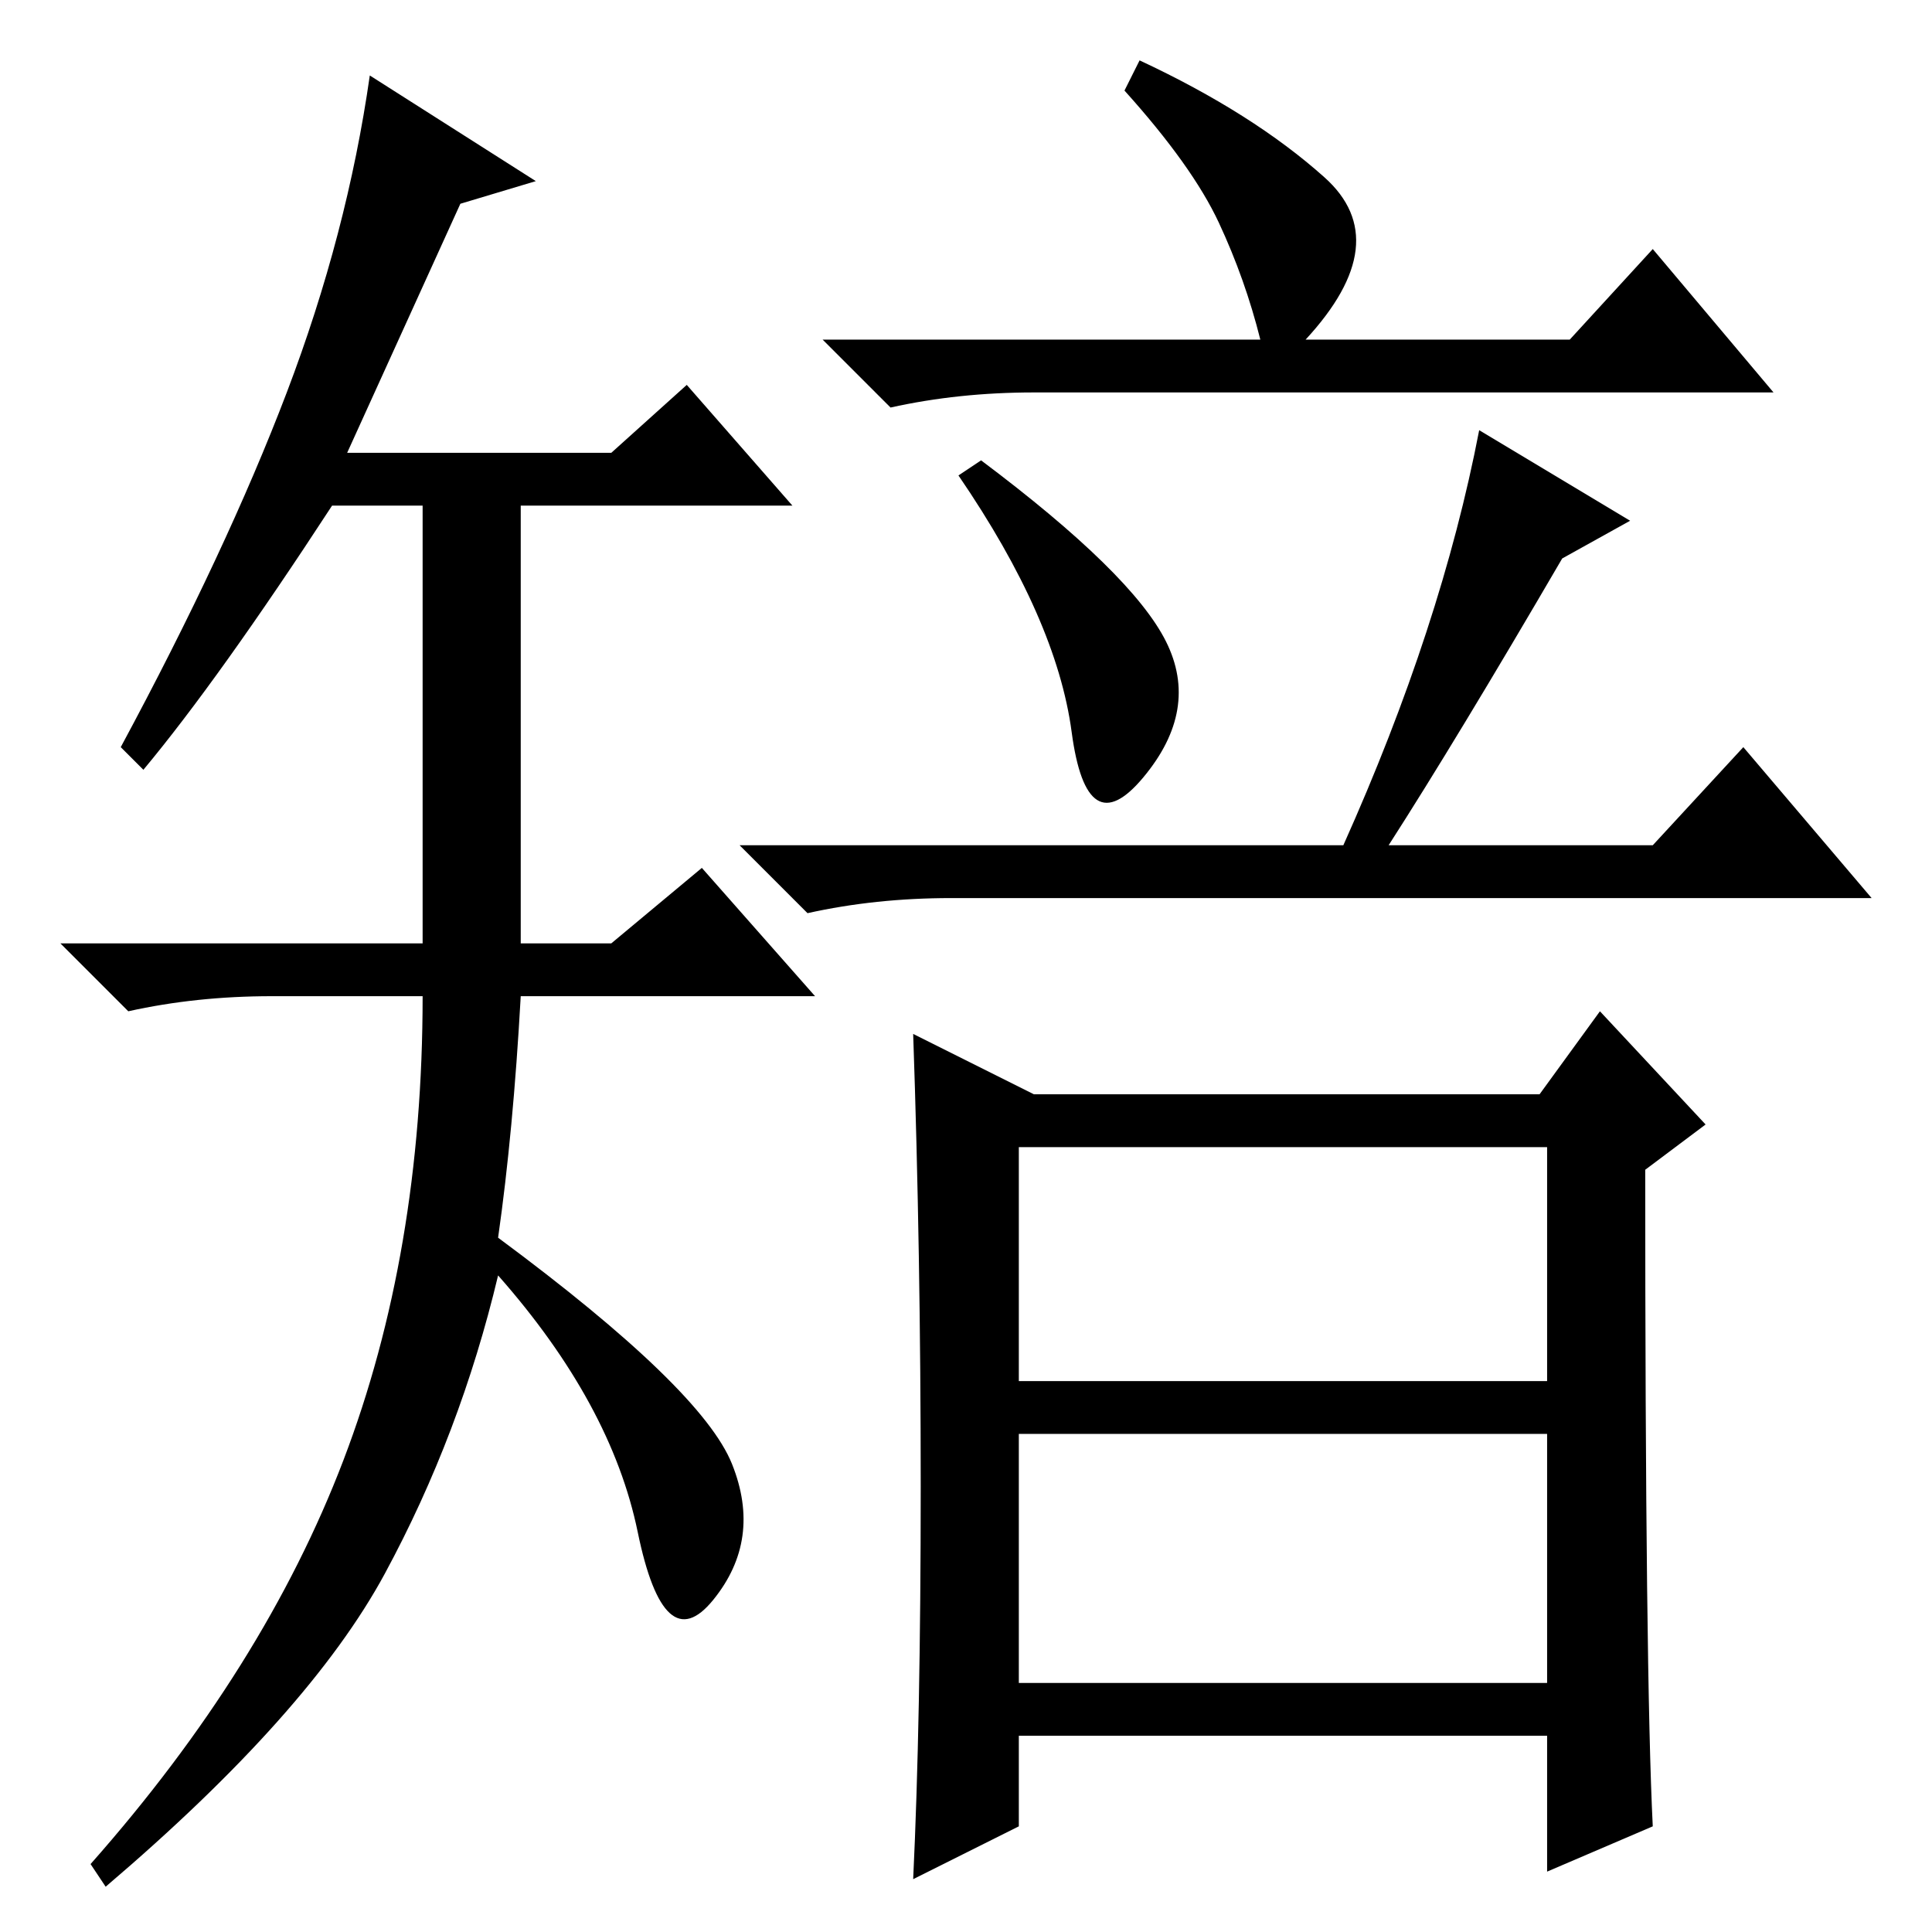 <?xml version="1.0" standalone="no"?>
<!DOCTYPE svg PUBLIC "-//W3C//DTD SVG 1.1//EN" "http://www.w3.org/Graphics/SVG/1.1/DTD/svg11.dtd" >
<svg xmlns="http://www.w3.org/2000/svg" xmlns:xlink="http://www.w3.org/1999/xlink" version="1.1" viewBox="0 -36 256 256">
  <g transform="matrix(1 0 0 -1 0 220)">
   <path fill="currentColor"
d="M61 229l-15 -33h35l10 9l14 -16h-36v-58h12l12 10l15 -17h-39q-1 -18 -3 -32q27 -20 31 -30t-2.5 -18t-10 9t-18.5 34q-5 -21 -15 -39.5t-37 -41.5l-2 3q23 26 33.5 53.5t10.5 61.5h-20q-10 0 -19 -2l-9 9h48v58h-12q-15 -23 -25 -35l-3 3q14 26 22 47t11 42l22 -14z
M167 211q-2 8 -5.5 15.5t-12.5 17.5l2 4q15 -7 24.5 -15.5t-2.5 -21.5h35l11 12l16 -19h-98q-10 0 -19 -2l-9 9h58zM154.5 171q4.5 -9 -3 -18t-9.5 6t-15 34l3 2q20 -15 24.5 -24zM216 187l-9 -5q-14 -24 -23 -38h35l12 13l17 -20h-122q-10 0 -19 -2l-9 9h80q13 29 18 55z
M122 59q0 31 -1 60l16 -8h67l8 11l14 -15l-8 -6q0 -67 1 -87l-14 -6v18h-70v-12l-14 -7q1 21 1 52zM135 73h70v31h-70v-31zM135 33h70v33h-70v-33z" />
  </g>

</svg>
